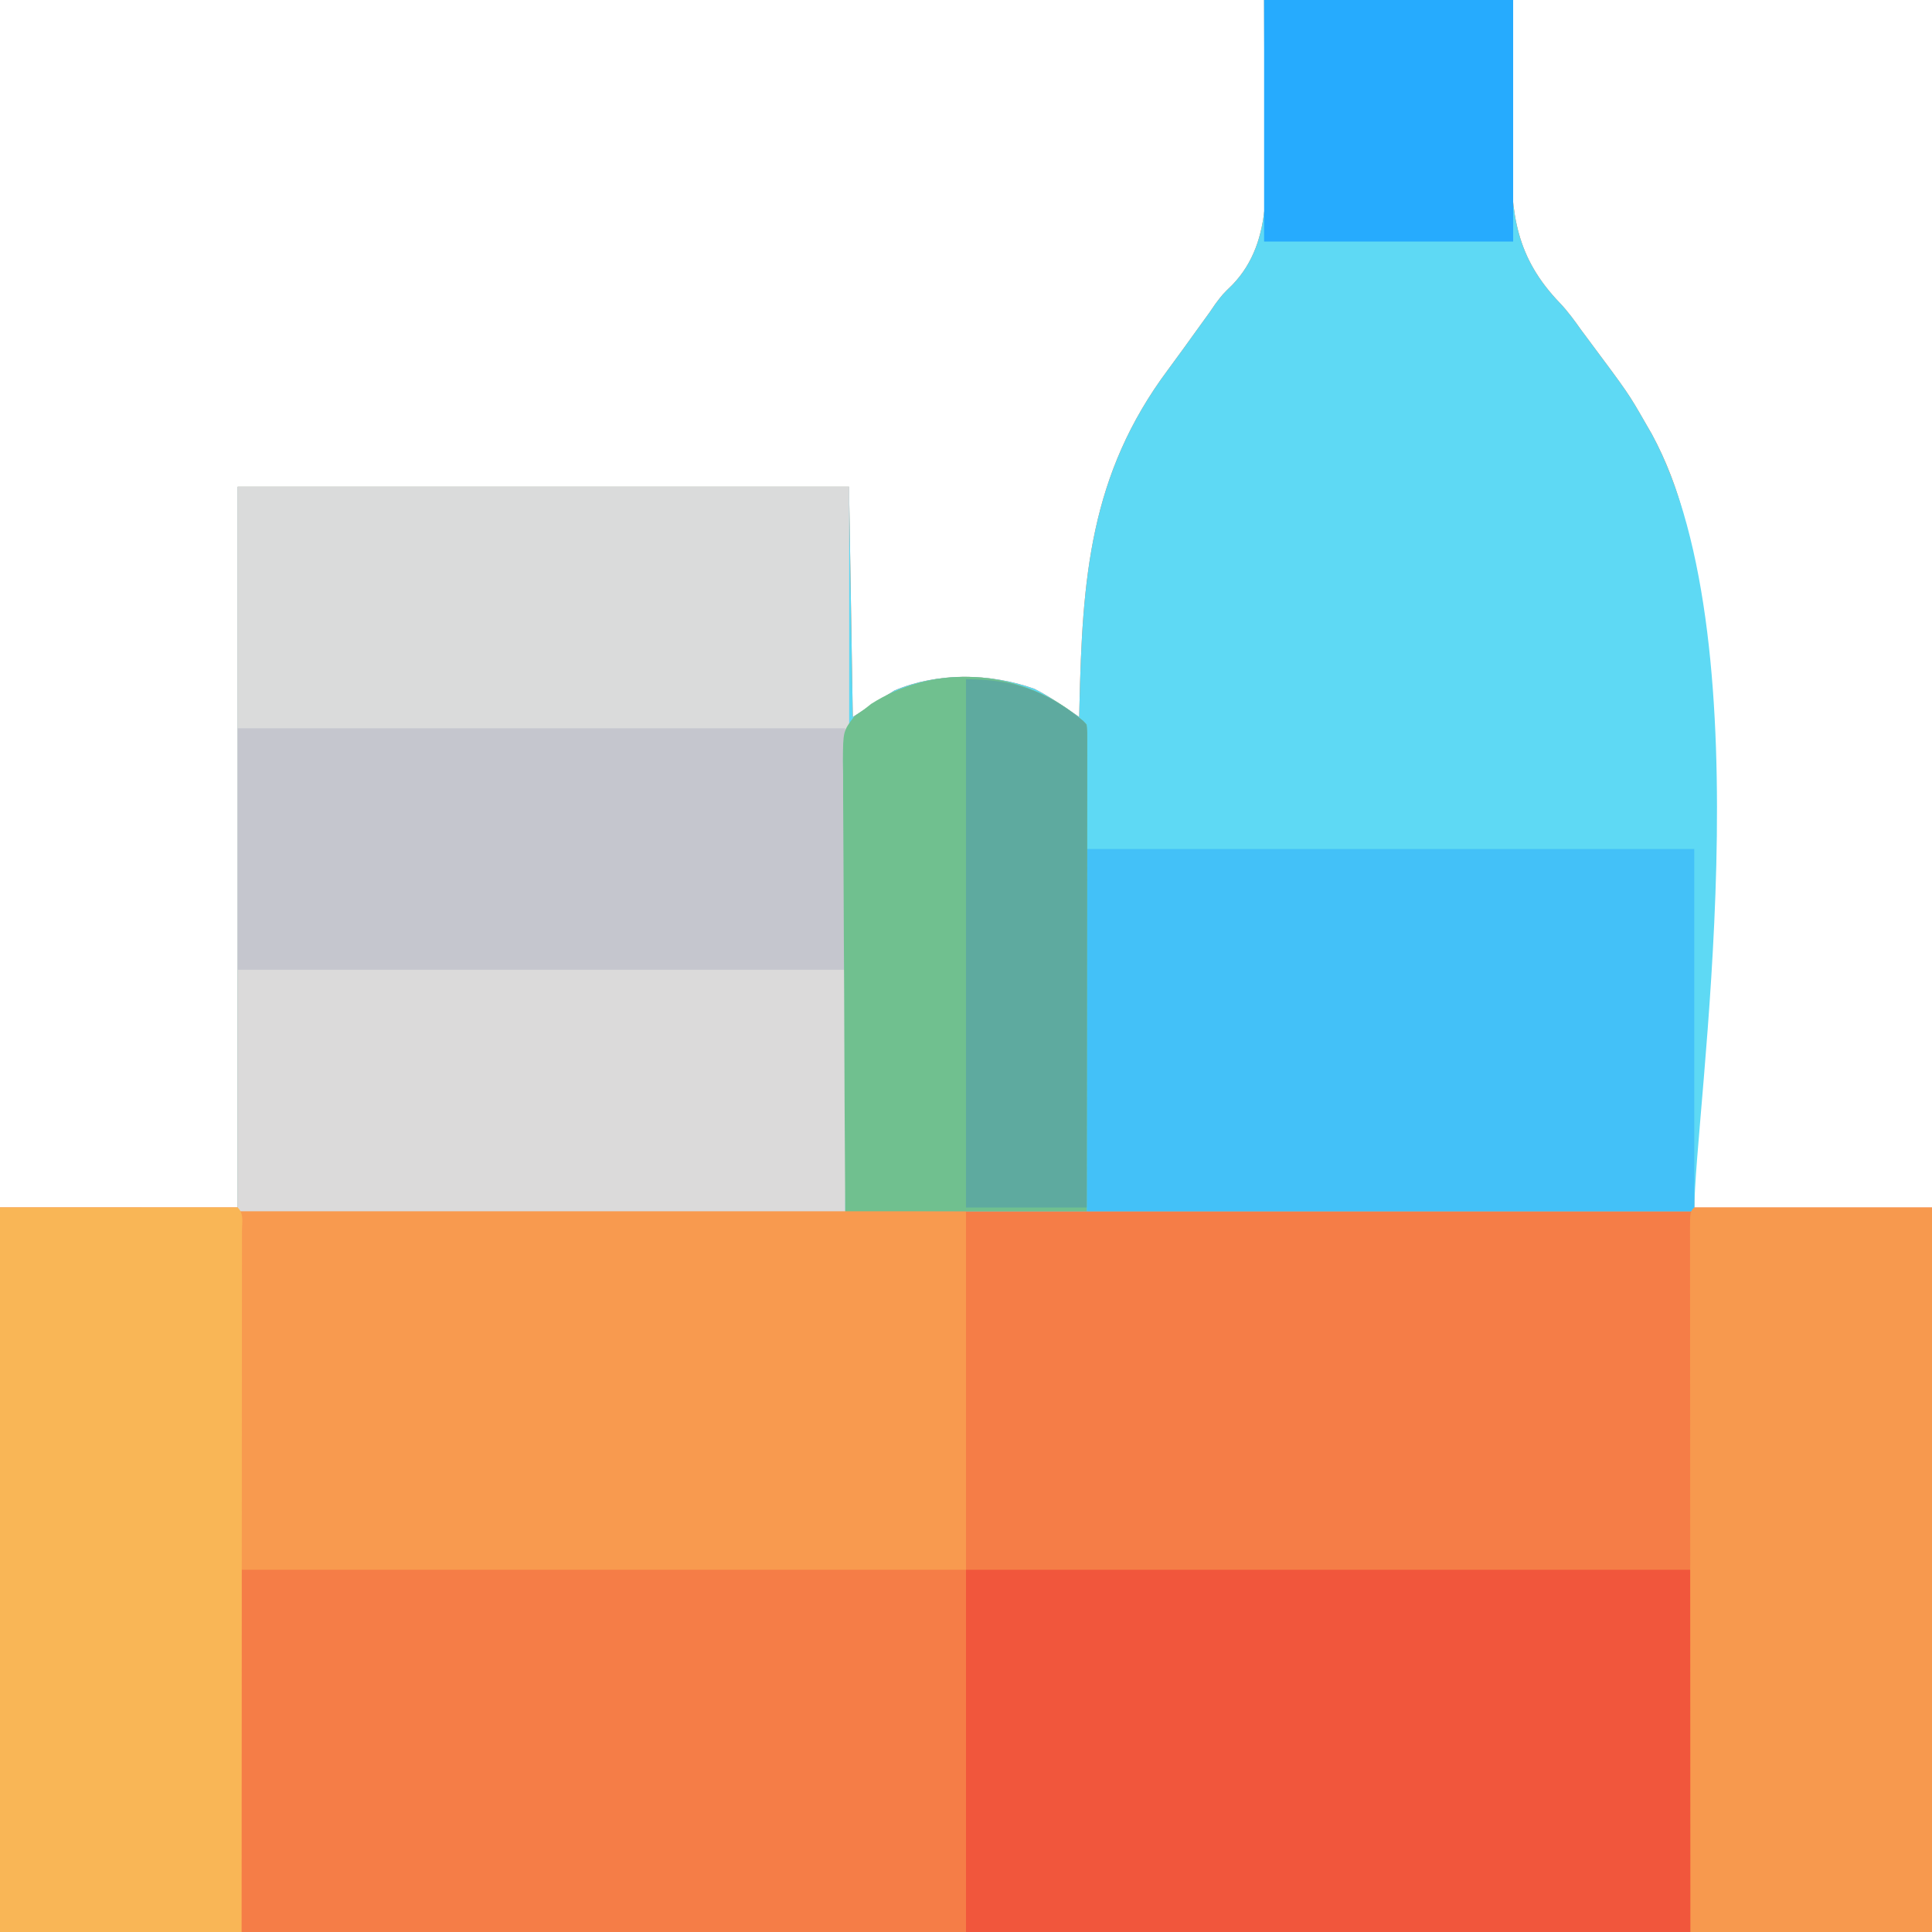 <?xml version="1.0" encoding="UTF-8"?>
<svg version="1.1" xmlns="http://www.w3.org/2000/svg" width="512" height="512">
<path d="M0 0 C21.78 0 43.56 0 66 0 C65.688 30.875 65.688 30.875 65.487 40.503 C65.396 56.712 66.742 68.205 78.425 80.336 C80.544 82.575 82.306 85.015 84.086 87.527 C84.64 88.27 85.194 89.013 85.765 89.779 C96.563 104.261 96.563 104.261 101 112 C101.592 113.025 102.183 114.05 102.793 115.105 C110.277 128.972 114.132 144.543 114.12 160.302 C114.122 161.335 114.122 161.335 114.123 162.389 C114.124 164.672 114.119 166.955 114.114 169.238 C114.113 170.885 114.113 172.531 114.114 174.178 C114.114 178.63 114.108 183.081 114.101 187.533 C114.095 192.192 114.095 196.852 114.093 201.511 C114.09 210.326 114.082 219.14 114.072 227.955 C114.061 237.994 114.055 248.032 114.05 258.071 C114.04 278.714 114.022 299.357 114 320 C134.79 320 155.58 320 177 320 C177 383.36 177 446.72 177 512 C8.04 512 -160.92 512 -335 512 C-335 448.64 -335 385.28 -335 320 C-314.21 320 -293.42 320 -272 320 C-272 256.97 -272 193.94 -272 129 C-218.54 129 -165.08 129 -110 129 C-109.67 149.13 -109.34 169.26 -109 190 C-105.37 187.69 -101.74 185.38 -98 183 C-86.488 178.111 -72.591 178.365 -60.871 182.539 C-56.678 184.672 -52.865 187.328 -49 190 C-48.98 189.089 -48.96 188.179 -48.94 187.24 C-48.169 153.545 -46.309 125.874 -25.44 97.939 C-22.754 94.322 -20.134 90.656 -17.5 87 C-16.49 85.604 -15.479 84.208 -14.469 82.812 C-13.944 82.046 -13.419 81.279 -12.878 80.489 C-11 78 -11 78 -8.407 75.476 C2.985 63.658 0.309 46.352 0.125 31.125 C0.063 15.718 0.063 15.718 0 0 Z " fill="#F57D47" transform="translate(335,0)"/>
<path d="M0 0 C21.78 0 43.56 0 66 0 C65.688 30.875 65.688 30.875 65.487 40.503 C65.396 56.712 66.742 68.205 78.425 80.336 C80.544 82.575 82.306 85.015 84.086 87.527 C84.64 88.27 85.194 89.013 85.765 89.779 C96.563 104.261 96.563 104.261 101 112 C101.592 113.025 102.183 114.05 102.793 115.105 C133.303 171.637 114 294.481 114 321 C-13.38 321 -140.76 321 -272 321 C-272 257.64 -272 194.28 -272 129 C-218.54 129 -165.08 129 -110 129 C-109.67 149.13 -109.34 169.26 -109 190 C-105.37 187.69 -101.74 185.38 -98 183 C-86.488 178.111 -72.591 178.365 -60.871 182.539 C-56.678 184.672 -52.865 187.328 -49 190 C-48.98 189.089 -48.96 188.179 -48.94 187.24 C-48.169 153.545 -46.309 125.874 -25.44 97.939 C-22.754 94.322 -20.134 90.656 -17.5 87 C-16.49 85.604 -15.479 84.208 -14.469 82.812 C-13.944 82.046 -13.419 81.279 -12.878 80.489 C-11 78 -11 78 -8.407 75.476 C2.985 63.658 0.309 46.352 0.125 31.125 C0.063 15.718 0.063 15.718 0 0 Z " fill="#5ED9F4" transform="translate(335,0)"/>
<path d="M0 0 C72.708 0 72.708 0 108.49 0.203 C113.218 0.229 117.947 0.254 122.676 0.278 C136.263 0.35 149.85 0.425 163.438 0.5 C209.256 0.748 209.256 0.748 256 1 C256 64.03 256 127.06 256 192 C171.52 192 87.04 192 0 192 C0 128.64 0 65.28 0 0 Z " fill="#F89A4F" transform="translate(0,320)"/>
<path d="M0 0 C53.46 0 106.92 0 162 0 C162 73.652 162 73.652 161.781 98.25 C161.761 100.727 161.741 103.203 161.722 105.68 C161.651 114.453 161.575 123.227 161.5 132 C161.335 151.8 161.17 171.6 161 192 C107.87 192 54.74 192 0 192 C0 128.64 0 65.28 0 0 Z " fill="#DBDADA" transform="translate(63,129)"/>
<path d="M0 0 C63.36 0 126.72 0 192 0 C192 31.68 192 63.36 192 96 C128.64 96 65.28 96 0 96 C0 64.32 0 32.64 0 0 Z " fill="#F1563C" transform="translate(256,416)"/>
<path d="M0 0 C63.36 0 126.72 0 192 0 C192 31.68 192 63.36 192 96 C128.64 96 65.28 96 0 96 C0 64.32 0 32.64 0 0 Z " fill="#F57D47" transform="translate(64,416)"/>
<path d="M0 0 C53.13 0 106.26 0 161 0 C161 31.68 161 63.36 161 96 C107.87 96 54.74 96 0 96 C0 64.32 0 32.64 0 0 Z " fill="#43C1F8" transform="translate(288,225)"/>
<path d="M0 0 C20.79 0 41.58 0 63 0 C63 63.36 63 126.72 63 192 C41.88 192 20.76 192 -1 192 C-1.023 167.114 -1.041 142.228 -1.052 117.342 C-1.057 105.788 -1.064 94.234 -1.075 82.679 C-1.085 72.613 -1.092 62.546 -1.094 52.479 C-1.095 47.146 -1.098 41.812 -1.106 36.478 C-1.112 31.464 -1.115 26.45 -1.113 21.436 C-1.113 19.59 -1.115 17.744 -1.119 15.898 C-1.124 13.389 -1.123 10.88 -1.12 8.371 C-1.123 7.631 -1.126 6.891 -1.129 6.128 C-1.114 1.114 -1.114 1.114 0 0 Z " fill="#F7994E" transform="translate(449,320)"/>
<path d="M0 0 C20.79 0 41.58 0 63 0 C64.706 1.706 64.122 3.853 64.129 6.128 C64.126 6.868 64.123 7.609 64.12 8.371 C64.121 9.152 64.122 9.933 64.123 10.737 C64.125 13.374 64.119 16.01 64.114 18.647 C64.113 20.529 64.113 22.411 64.114 24.292 C64.114 29.418 64.108 34.544 64.101 39.67 C64.095 45.02 64.095 50.371 64.093 55.721 C64.09 65.861 64.082 76.001 64.072 86.14 C64.061 97.68 64.055 109.221 64.05 120.761 C64.04 144.507 64.022 168.254 64 192 C42.88 192 21.76 192 0 192 C0 128.64 0 65.28 0 0 Z " fill="#F9B656" transform="translate(0,320)"/>
<path d="M0 0 C53.46 0 106.92 0 162 0 C162 21.12 162 42.24 162 64 C108.54 64 55.08 64 0 64 C0 42.88 0 21.76 0 0 Z " fill="#DADBDB" transform="translate(63,129)"/>
<path d="M0 0 C53.13 0 106.26 0 161 0 C161 21.12 161 42.24 161 64 C107.87 64 54.74 64 0 64 C0 42.88 0 21.76 0 0 Z " fill="#C5C6CE" transform="translate(63,193)"/>
<path d="M0 0 C3.919 2.919 3.919 2.919 5.312 4.312 C5.409 5.983 5.434 7.657 5.433 9.33 C5.435 10.96 5.435 10.96 5.437 12.623 C5.432 14.427 5.432 14.427 5.426 16.268 C5.426 17.526 5.426 18.785 5.426 20.081 C5.427 23.542 5.421 27.002 5.414 30.463 C5.408 34.076 5.407 37.688 5.406 41.301 C5.403 48.147 5.395 54.993 5.385 61.839 C5.371 71.087 5.366 80.334 5.36 89.582 C5.351 104.159 5.331 118.736 5.312 133.312 C-15.807 133.312 -36.928 133.312 -58.688 133.312 C-58.889 101.415 -58.889 101.415 -58.932 88.057 C-58.961 78.83 -58.996 69.604 -59.065 60.377 C-59.115 53.658 -59.147 46.939 -59.158 40.219 C-59.164 36.661 -59.18 33.104 -59.216 29.546 C-59.256 25.574 -59.257 21.602 -59.255 17.63 C-59.273 16.451 -59.291 15.272 -59.31 14.058 C-59.259 6.064 -59.259 6.064 -56.27 2.135 C-55.418 1.534 -54.566 0.932 -53.688 0.312 C-52.754 -0.418 -52.754 -0.418 -51.801 -1.164 C-35.99 -11.248 -15.375 -10.539 0 0 Z " fill="#70C08F" transform="translate(282.688,187.688)"/>
<path d="M0 0 C12.767 0 21.075 3.072 31 11 C32 12 32 12 32.123 14.122 C32.122 15.537 32.122 15.537 32.12 16.98 C32.122 18.058 32.123 19.136 32.124 20.247 C32.119 22.037 32.119 22.037 32.114 23.864 C32.114 25.112 32.114 26.361 32.114 27.647 C32.113 31.081 32.108 34.515 32.101 37.948 C32.095 41.533 32.095 45.118 32.093 48.703 C32.09 55.496 32.082 62.288 32.072 69.081 C32.061 76.812 32.055 84.544 32.05 92.275 C32.04 108.184 32.022 124.092 32 140 C21.44 140 10.88 140 0 140 C0 93.8 0 47.6 0 0 Z " fill="#5EAA9F" transform="translate(256,180)"/>
<path d="M0 0 C21.78 0 43.56 0 66 0 C66 21.12 66 42.24 66 64 C44.22 64 22.44 64 0 64 C0 42.88 0 21.76 0 0 Z " fill="#26ABFE" transform="translate(335,0)"/>
</svg>
